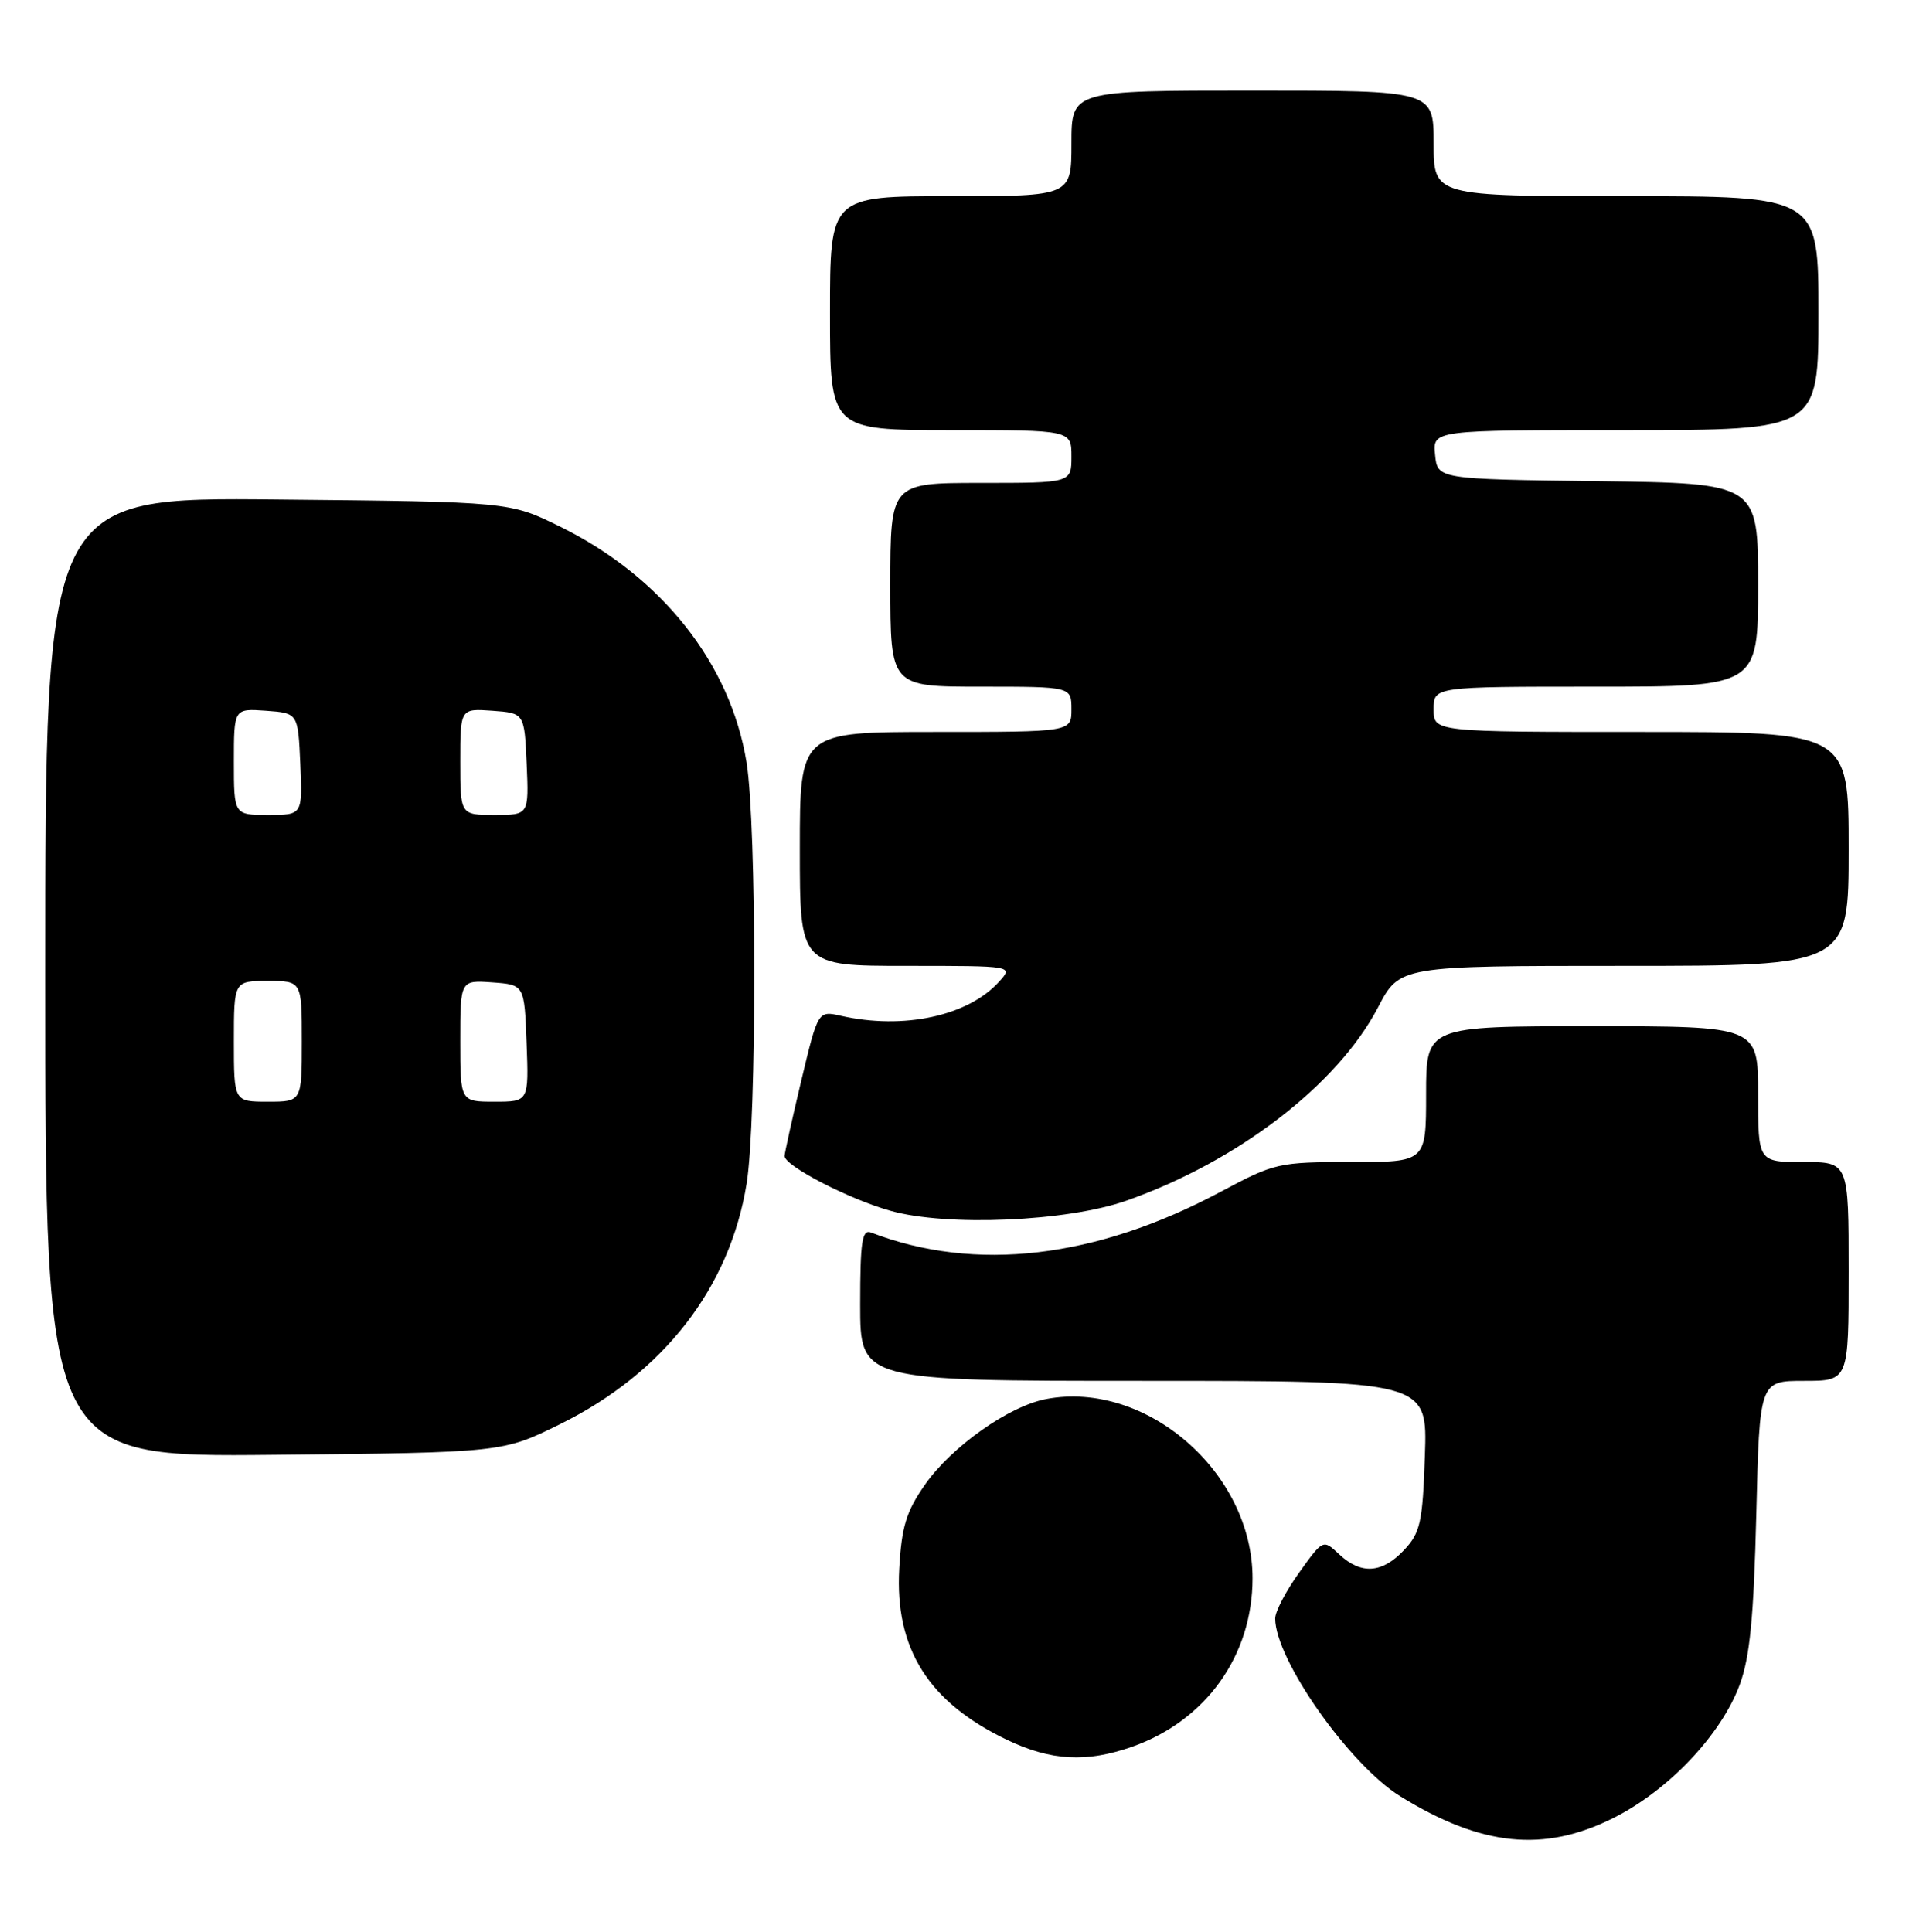 <?xml version="1.0" encoding="UTF-8" standalone="no"?>
<!DOCTYPE svg PUBLIC "-//W3C//DTD SVG 1.1//EN" "http://www.w3.org/Graphics/SVG/1.1/DTD/svg11.dtd" >
<svg xmlns="http://www.w3.org/2000/svg" xmlns:xlink="http://www.w3.org/1999/xlink" version="1.1" viewBox="0 0 253 256">
 <g >
 <path fill="currentColor"
d=" M 213.80 240.94 C 221.12 237.28 228.11 229.91 230.57 223.24 C 231.91 219.61 232.42 214.36 232.76 200.75 C 233.19 183.00 233.19 183.00 239.10 183.00 C 245.00 183.00 245.00 183.00 245.00 168.50 C 245.00 154.00 245.00 154.00 239.00 154.00 C 233.00 154.00 233.00 154.00 233.00 145.00 C 233.00 136.00 233.00 136.00 211.00 136.00 C 189.00 136.00 189.00 136.00 189.00 145.00 C 189.00 154.00 189.00 154.00 179.08 154.00 C 169.45 154.00 168.93 154.12 161.83 157.91 C 145.22 166.79 129.28 168.65 115.44 163.34 C 114.25 162.88 114.00 164.52 114.00 172.89 C 114.00 183.00 114.00 183.00 151.59 183.00 C 189.19 183.00 189.19 183.00 188.84 192.92 C 188.54 201.79 188.24 203.12 186.08 205.42 C 183.16 208.52 180.38 208.70 177.49 205.99 C 175.35 203.98 175.35 203.98 172.18 208.40 C 170.43 210.84 169.00 213.57 169.00 214.48 C 169.00 219.91 178.83 233.87 185.59 238.06 C 196.33 244.69 204.60 245.54 213.80 240.94 Z  M 150.06 231.48 C 159.83 228.03 166.00 219.39 166.00 209.16 C 166.00 195.15 151.93 182.91 138.68 185.40 C 133.72 186.33 126.12 191.70 122.56 196.79 C 120.11 200.31 119.49 202.32 119.18 207.88 C 118.58 218.49 123.06 225.61 133.50 230.59 C 139.30 233.36 144.01 233.61 150.06 231.48 Z  M 74.28 188.71 C 87.96 181.94 96.72 170.64 98.95 156.86 C 100.30 148.57 100.29 109.35 98.94 101.03 C 96.81 87.95 87.71 76.43 74.25 69.80 C 67.55 66.50 67.55 66.50 36.77 66.20 C 6.00 65.89 6.00 65.89 6.00 129.50 C 6.00 193.11 6.00 193.11 36.31 192.80 C 66.61 192.50 66.61 192.50 74.28 188.71 Z  M 149.28 159.12 C 164.03 153.93 177.27 143.76 182.63 133.50 C 185.50 128.00 185.50 128.00 215.25 128.00 C 245.00 128.00 245.00 128.00 245.00 112.50 C 245.00 97.00 245.00 97.00 217.50 97.00 C 190.00 97.00 190.00 97.00 190.00 94.00 C 190.00 91.00 190.00 91.00 211.50 91.00 C 233.00 91.00 233.00 91.00 233.00 77.52 C 233.00 64.04 233.00 64.04 211.75 63.77 C 190.50 63.50 190.50 63.50 190.19 60.25 C 189.87 57.00 189.87 57.00 215.44 57.00 C 241.00 57.00 241.00 57.00 241.00 41.50 C 241.00 26.00 241.00 26.00 215.50 26.00 C 190.00 26.00 190.00 26.00 190.00 19.00 C 190.00 12.00 190.00 12.00 166.00 12.00 C 142.00 12.00 142.00 12.00 142.00 19.00 C 142.00 26.00 142.00 26.00 126.00 26.00 C 110.00 26.00 110.00 26.00 110.00 41.50 C 110.00 57.00 110.00 57.00 126.00 57.00 C 142.00 57.00 142.00 57.00 142.00 60.50 C 142.00 64.00 142.00 64.00 130.00 64.00 C 118.00 64.00 118.00 64.00 118.00 77.50 C 118.00 91.00 118.00 91.00 130.00 91.00 C 142.00 91.00 142.00 91.00 142.00 94.00 C 142.00 97.00 142.00 97.00 124.00 97.00 C 106.00 97.00 106.00 97.00 106.00 112.50 C 106.00 128.00 106.00 128.00 120.15 128.00 C 134.31 128.00 134.31 128.00 132.41 130.10 C 128.29 134.65 119.75 136.49 111.46 134.62 C 108.41 133.93 108.41 133.93 106.19 143.22 C 104.97 148.32 103.98 152.82 103.98 153.21 C 104.01 154.52 112.51 158.92 118.02 160.46 C 125.51 162.57 141.44 161.88 149.28 159.12 Z  M 31.00 138.00 C 31.00 130.00 31.00 130.00 35.50 130.00 C 40.00 130.00 40.00 130.00 40.00 138.00 C 40.00 146.00 40.00 146.00 35.50 146.00 C 31.00 146.00 31.00 146.00 31.00 138.00 Z  M 61.00 137.94 C 61.00 129.89 61.00 129.89 65.25 130.19 C 69.50 130.50 69.50 130.50 69.79 138.25 C 70.08 146.00 70.08 146.00 65.54 146.00 C 61.00 146.00 61.00 146.00 61.00 137.94 Z  M 31.00 100.94 C 31.00 93.89 31.00 93.89 35.25 94.19 C 39.50 94.50 39.50 94.50 39.80 101.25 C 40.09 108.00 40.09 108.00 35.55 108.00 C 31.00 108.00 31.00 108.00 31.00 100.94 Z  M 61.00 100.94 C 61.00 93.89 61.00 93.89 65.25 94.19 C 69.50 94.50 69.50 94.50 69.80 101.25 C 70.09 108.00 70.09 108.00 65.55 108.00 C 61.00 108.00 61.00 108.00 61.00 100.94 Z "/>
</g>
</svg>